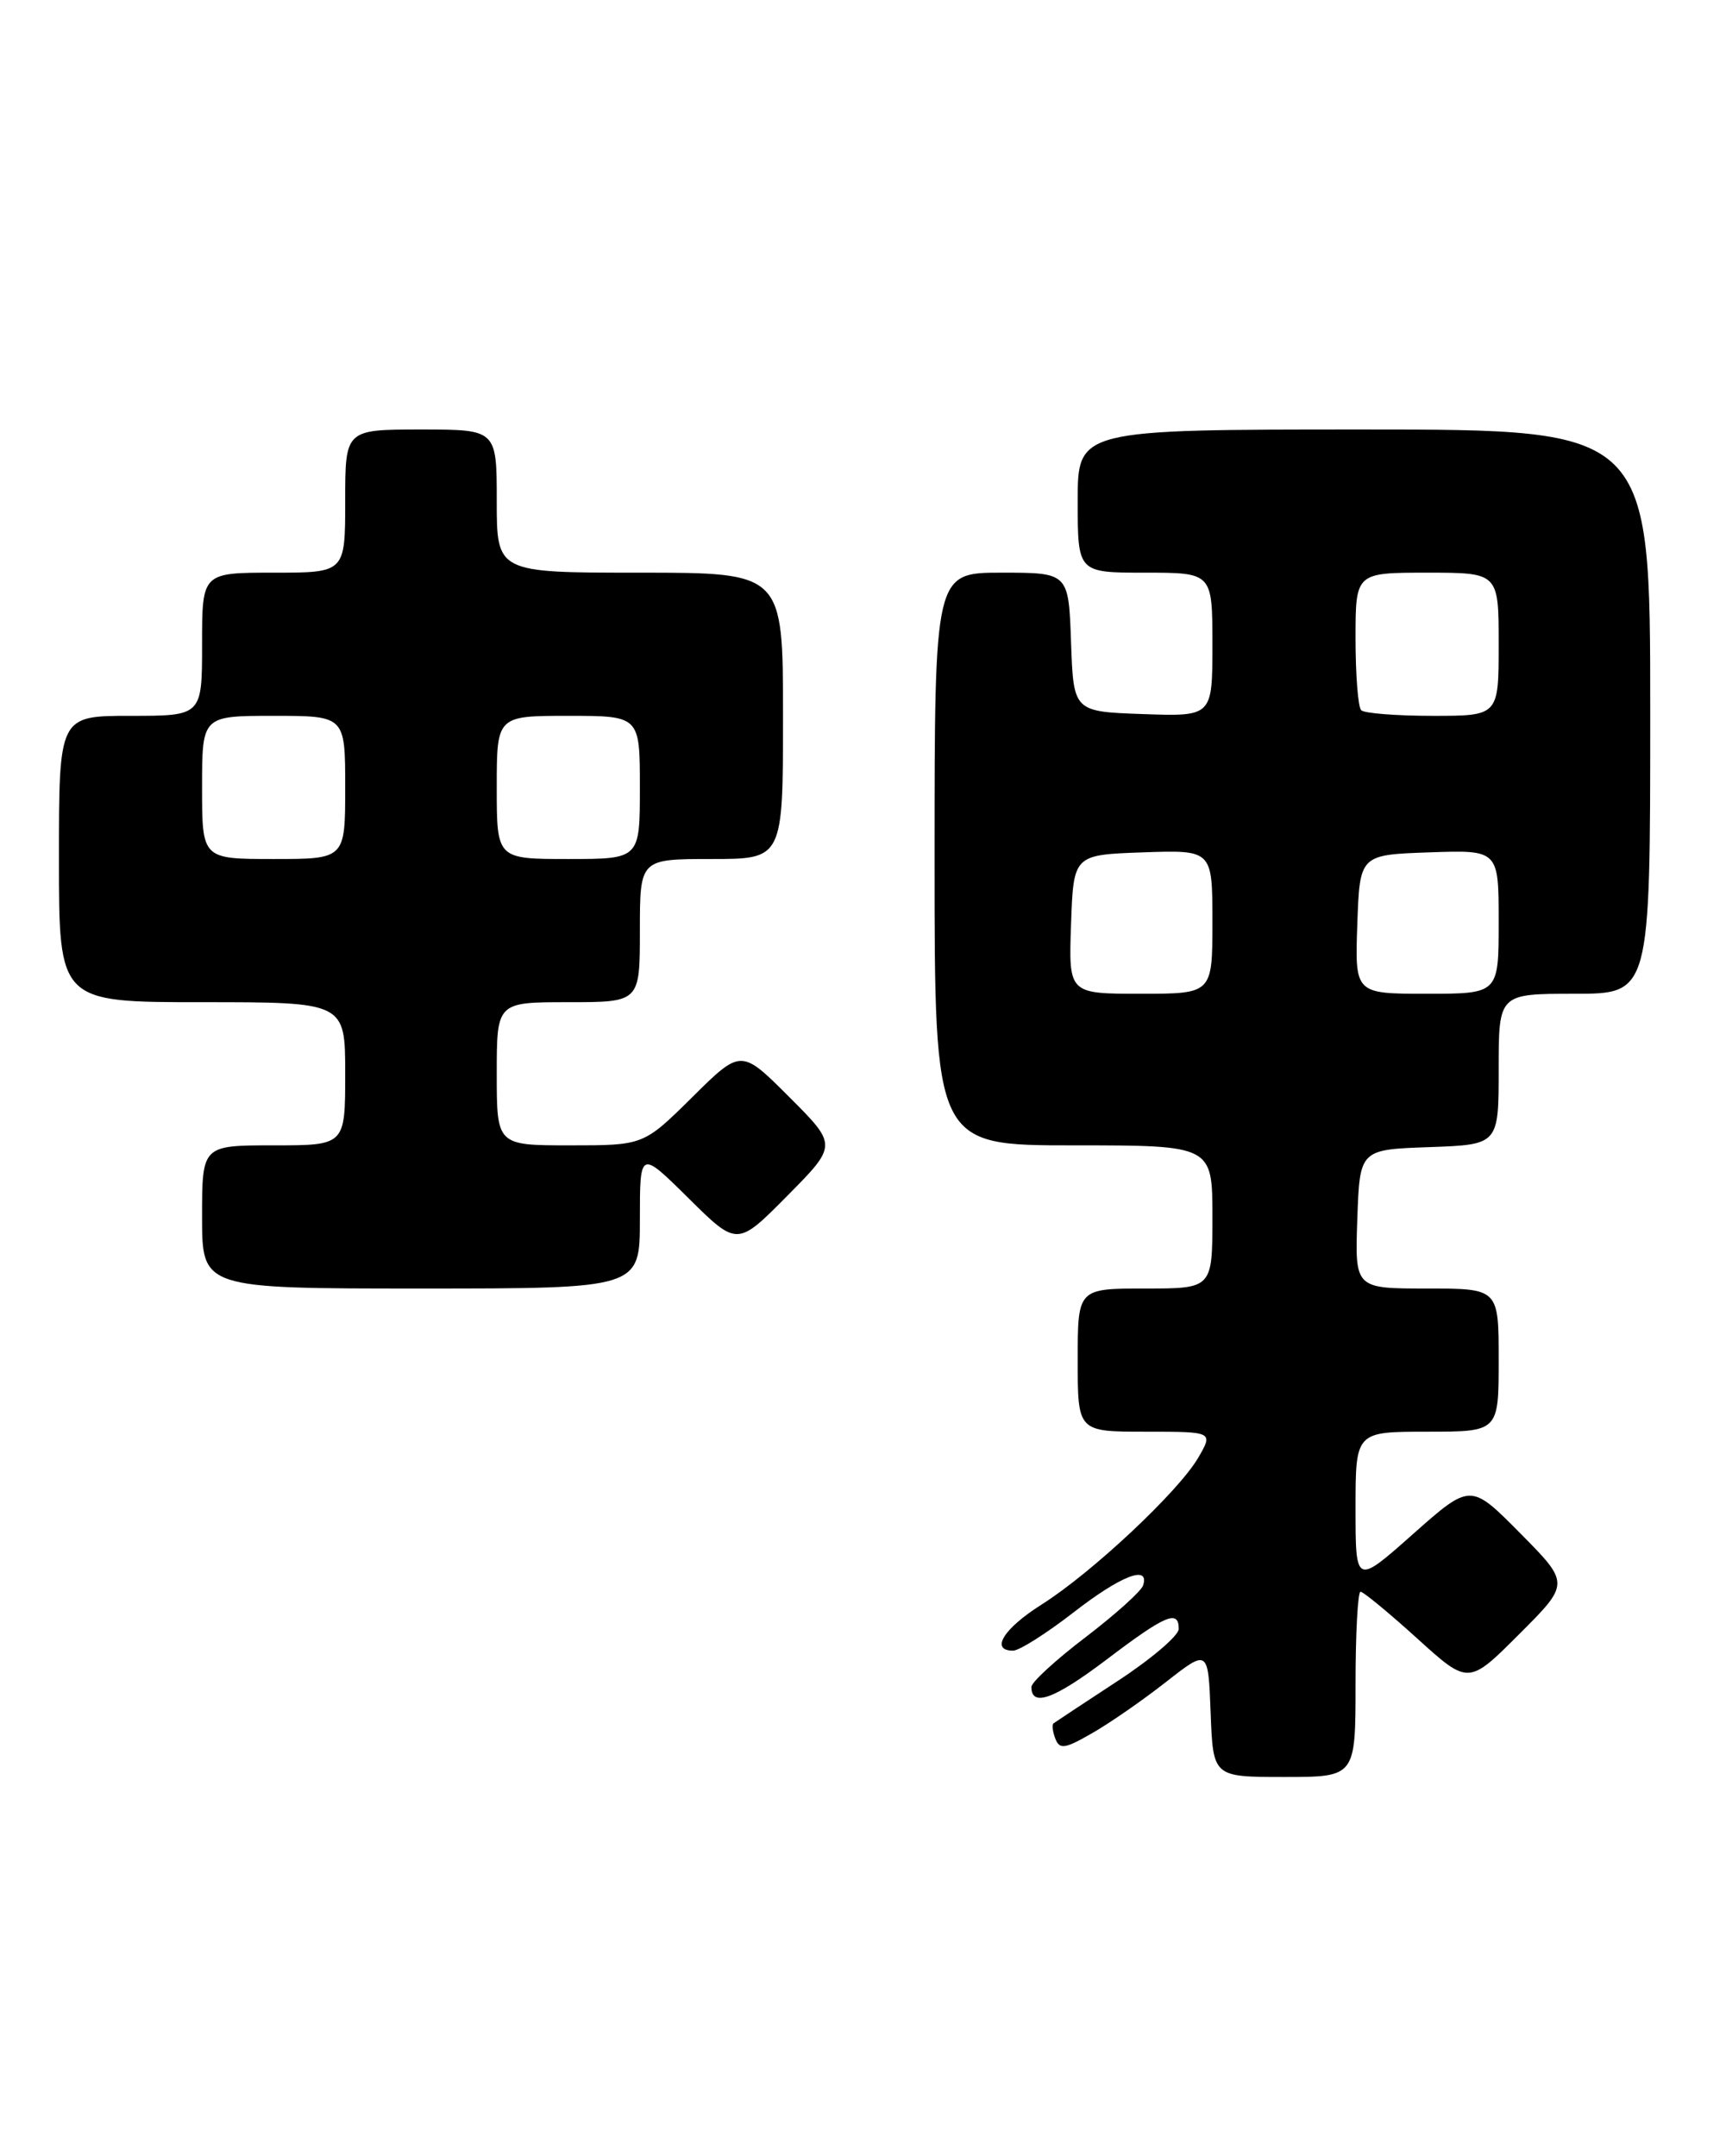<?xml version="1.0" encoding="UTF-8" standalone="no"?>
<!DOCTYPE svg PUBLIC "-//W3C//DTD SVG 1.1//EN" "http://www.w3.org/Graphics/SVG/1.1/DTD/svg11.dtd" >
<svg xmlns="http://www.w3.org/2000/svg" xmlns:xlink="http://www.w3.org/1999/xlink" version="1.1" viewBox="0 0 205 256">
 <g >
 <path fill="currentColor"
d=" M 161.00 200.00 C 161.00 193.95 161.27 189.00 161.59 189.00 C 161.92 189.00 164.94 191.49 168.30 194.53 C 174.41 200.07 174.41 200.07 180.44 194.04 C 186.46 188.02 186.46 188.02 180.56 182.06 C 174.66 176.10 174.66 176.10 167.83 182.15 C 161.00 188.21 161.00 188.21 161.00 179.10 C 161.00 170.00 161.00 170.00 169.50 170.00 C 178.00 170.00 178.00 170.00 178.00 161.50 C 178.00 153.00 178.00 153.00 169.46 153.00 C 160.92 153.00 160.92 153.00 161.21 144.75 C 161.50 136.50 161.50 136.50 169.75 136.21 C 178.00 135.92 178.00 135.92 178.00 126.96 C 178.00 118.00 178.00 118.00 187.00 118.00 C 196.00 118.00 196.00 118.00 196.00 84.50 C 196.00 51.00 196.00 51.00 162.00 51.00 C 128.00 51.00 128.00 51.00 128.00 59.50 C 128.00 68.00 128.00 68.00 136.00 68.00 C 144.00 68.00 144.00 68.00 144.00 76.54 C 144.00 85.08 144.00 85.08 135.75 84.79 C 127.50 84.50 127.50 84.50 127.21 76.25 C 126.92 68.00 126.92 68.00 118.96 68.00 C 111.00 68.00 111.00 68.00 111.00 102.00 C 111.00 136.00 111.00 136.00 127.50 136.00 C 144.00 136.00 144.00 136.00 144.00 144.50 C 144.00 153.00 144.00 153.00 136.00 153.00 C 128.00 153.00 128.00 153.00 128.00 161.50 C 128.00 170.00 128.00 170.00 136.06 170.00 C 144.11 170.00 144.11 170.00 142.31 173.10 C 139.96 177.12 129.68 186.76 123.69 190.54 C 119.18 193.39 117.57 196.00 120.33 196.00 C 121.05 196.00 124.26 193.97 127.45 191.50 C 133.11 187.10 136.56 185.75 135.77 188.25 C 135.55 188.94 132.47 191.70 128.94 194.40 C 125.40 197.09 122.50 199.75 122.50 200.31 C 122.50 202.75 125.21 201.76 131.44 197.05 C 138.44 191.74 140.00 191.09 140.00 193.42 C 140.00 194.21 136.74 196.99 132.75 199.60 C 128.76 202.21 125.33 204.48 125.13 204.63 C 124.92 204.79 125.02 205.60 125.34 206.44 C 125.85 207.76 126.46 207.67 129.71 205.80 C 131.80 204.61 135.75 201.87 138.50 199.71 C 143.50 195.80 143.50 195.80 143.79 203.40 C 144.08 211.00 144.08 211.00 152.54 211.00 C 161.00 211.00 161.00 211.00 161.00 200.00 Z  M 76.00 144.78 C 76.00 136.56 76.00 136.56 81.78 142.28 C 87.56 148.00 87.56 148.00 93.51 141.99 C 99.46 135.98 99.46 135.98 93.74 130.26 C 88.02 124.54 88.02 124.54 82.23 130.27 C 76.44 136.00 76.44 136.00 67.72 136.00 C 59.00 136.00 59.00 136.00 59.00 127.50 C 59.00 119.00 59.00 119.00 67.50 119.00 C 76.00 119.00 76.00 119.00 76.00 110.50 C 76.00 102.00 76.00 102.00 84.50 102.00 C 93.00 102.00 93.00 102.00 93.00 85.00 C 93.00 68.00 93.00 68.00 76.00 68.00 C 59.00 68.00 59.00 68.00 59.00 59.50 C 59.00 51.00 59.00 51.00 50.00 51.00 C 41.00 51.00 41.00 51.00 41.00 59.50 C 41.00 68.00 41.00 68.00 32.50 68.00 C 24.00 68.00 24.00 68.00 24.00 76.50 C 24.00 85.00 24.00 85.00 15.50 85.00 C 7.00 85.00 7.00 85.00 7.00 102.00 C 7.00 119.00 7.00 119.00 24.00 119.00 C 41.00 119.00 41.00 119.00 41.00 127.50 C 41.00 136.00 41.00 136.00 32.50 136.00 C 24.00 136.00 24.00 136.00 24.00 144.50 C 24.00 153.00 24.00 153.00 50.00 153.00 C 76.00 153.00 76.00 153.00 76.00 144.78 Z  M 127.21 109.75 C 127.50 101.50 127.50 101.50 135.75 101.21 C 144.00 100.92 144.00 100.92 144.00 109.46 C 144.00 118.00 144.00 118.00 135.46 118.00 C 126.92 118.00 126.92 118.00 127.21 109.75 Z  M 161.21 109.75 C 161.50 101.50 161.50 101.50 169.75 101.21 C 178.00 100.92 178.00 100.92 178.00 109.46 C 178.00 118.00 178.00 118.00 169.46 118.00 C 160.92 118.00 160.92 118.00 161.21 109.75 Z  M 161.67 84.33 C 161.30 83.97 161.00 80.14 161.00 75.83 C 161.00 68.00 161.00 68.00 169.50 68.00 C 178.00 68.00 178.00 68.00 178.00 76.50 C 178.00 85.00 178.00 85.00 170.17 85.00 C 165.86 85.00 162.03 84.70 161.67 84.33 Z  M 24.00 93.50 C 24.00 85.00 24.00 85.00 32.50 85.00 C 41.00 85.00 41.00 85.00 41.00 93.50 C 41.00 102.00 41.00 102.00 32.50 102.00 C 24.00 102.00 24.00 102.00 24.00 93.50 Z  M 59.00 93.50 C 59.00 85.00 59.00 85.00 67.50 85.00 C 76.00 85.00 76.00 85.00 76.00 93.50 C 76.00 102.00 76.00 102.00 67.50 102.00 C 59.00 102.00 59.00 102.00 59.00 93.50 Z "/>
</g>
</svg>